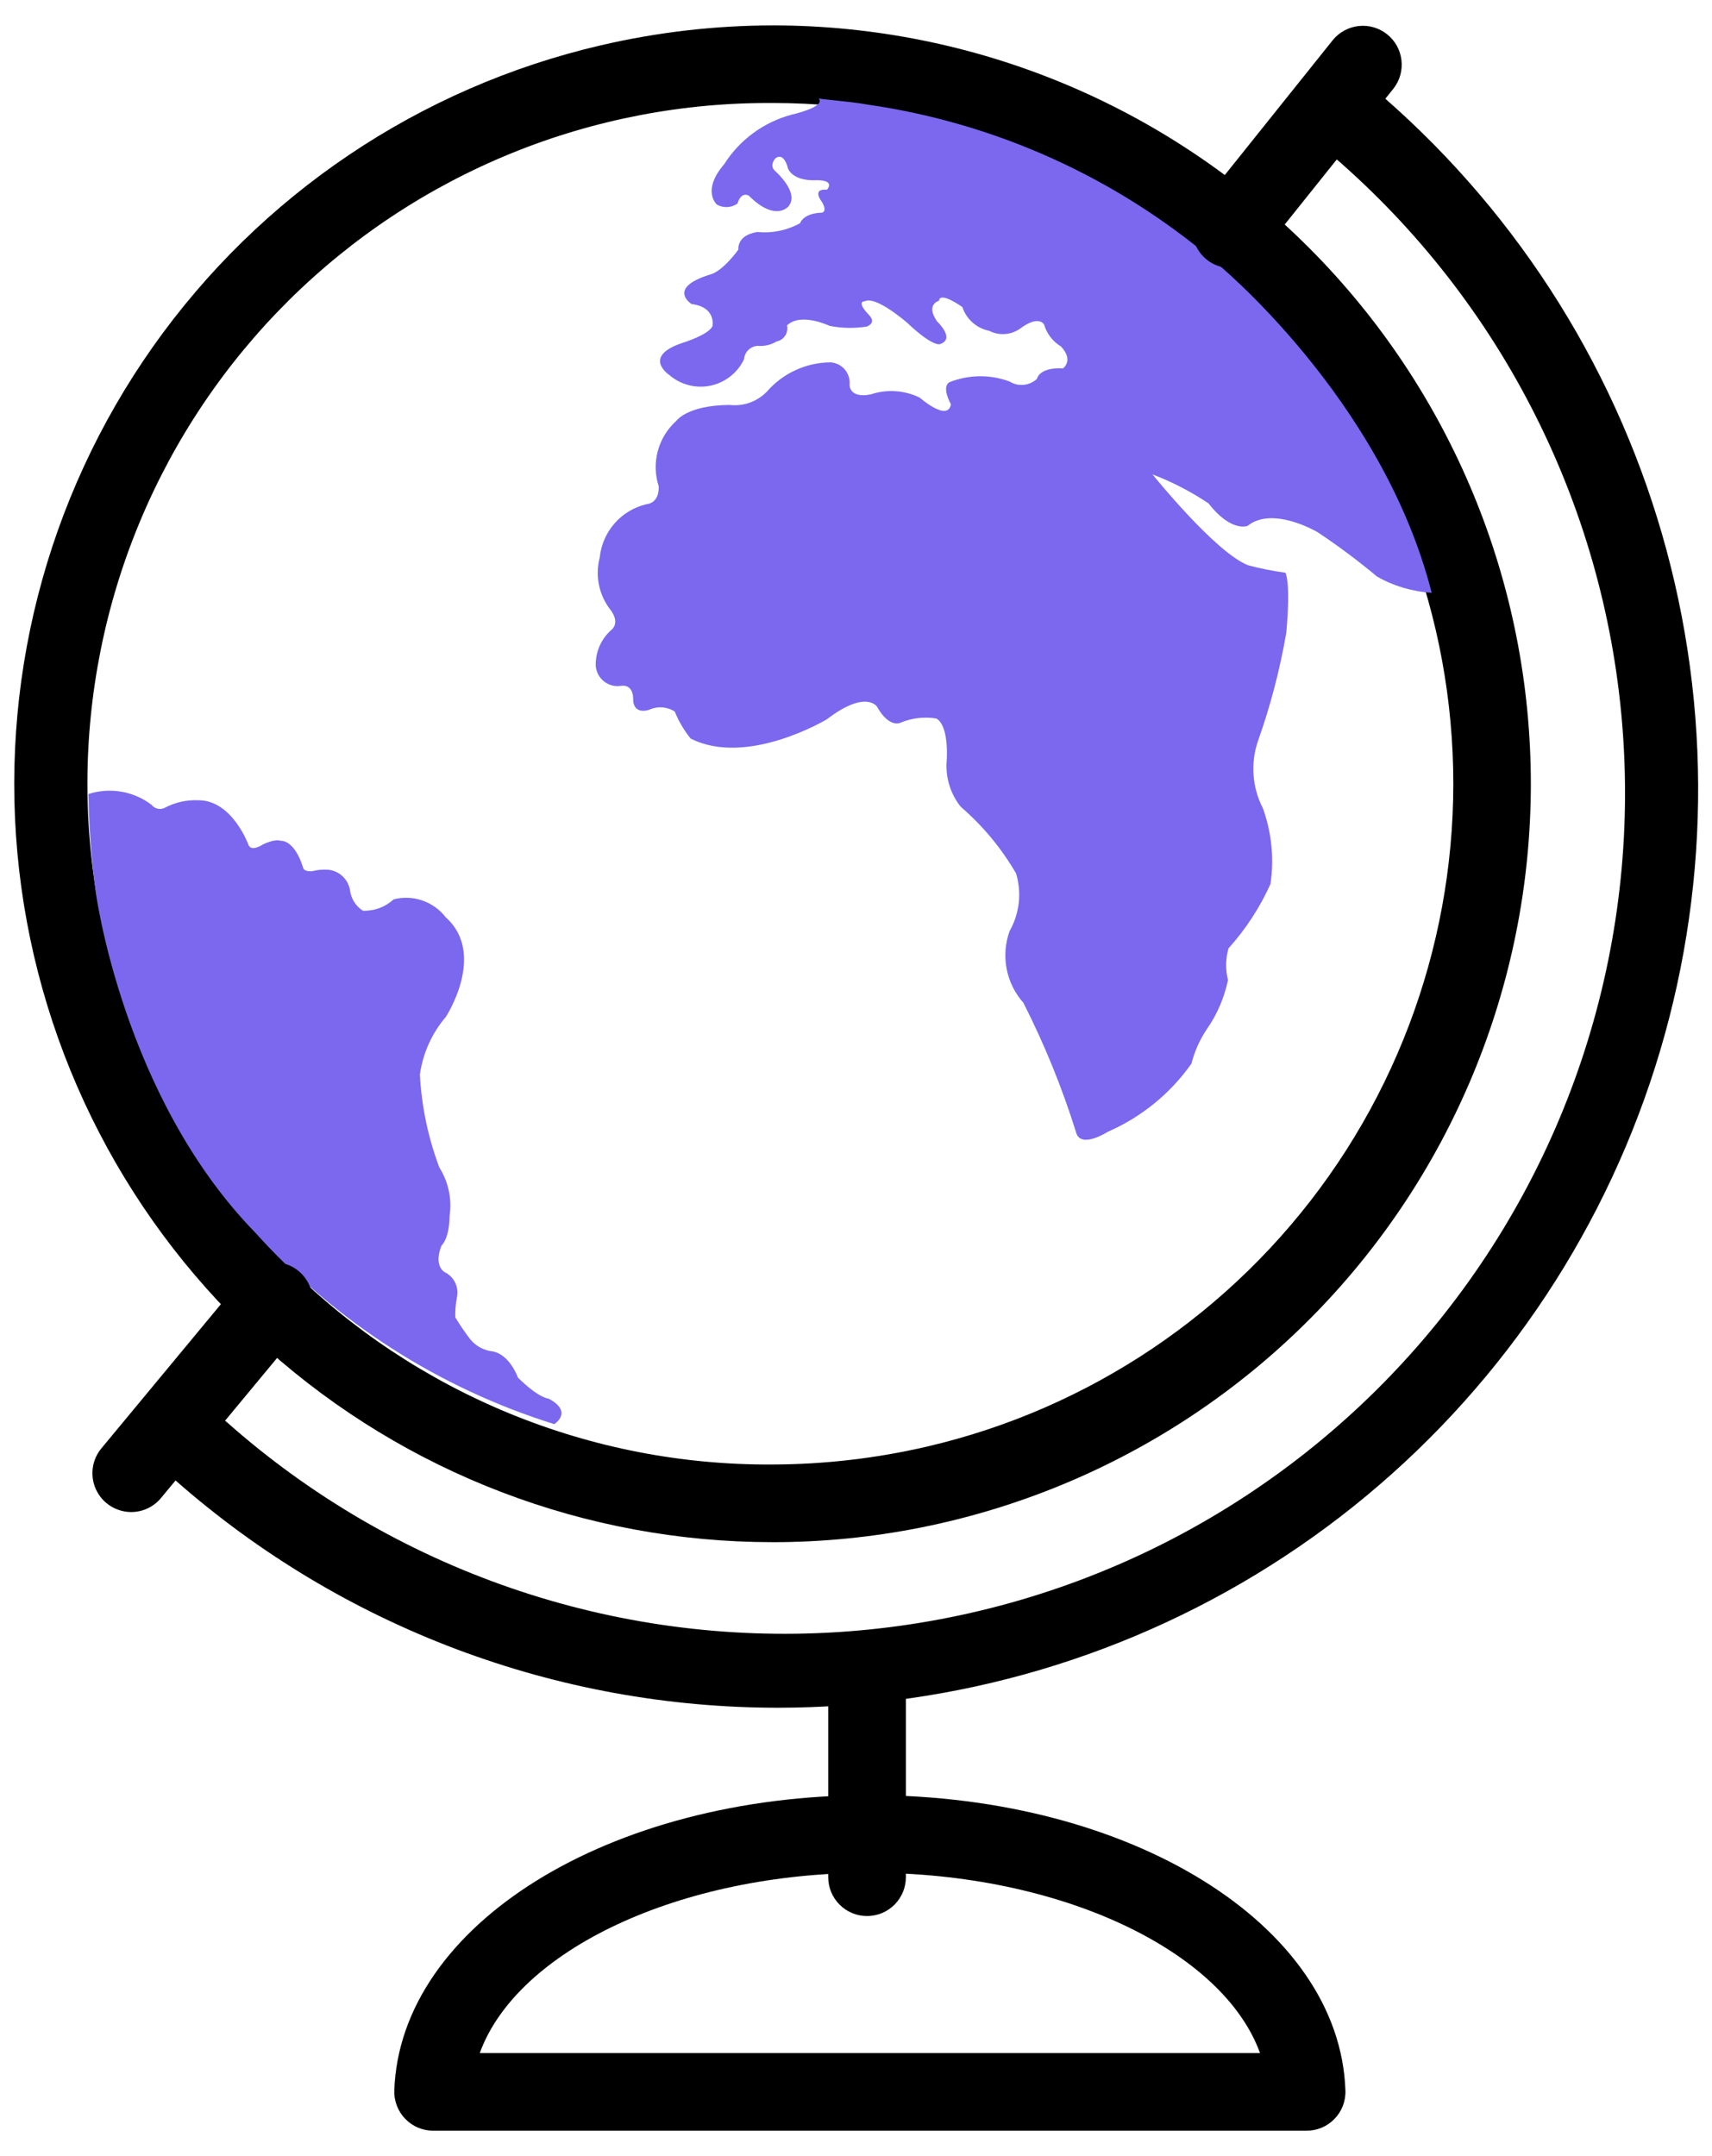<svg width="54" height="68" viewBox="0 0 54 68" fill="none" xmlns="http://www.w3.org/2000/svg">
<path d="M24.353 48.637C18.483 48.635 12.819 46.473 8.44 42.565C4.06 38.656 1.271 33.273 0.604 27.441C-0.063 21.609 1.438 15.735 4.822 10.938C8.206 6.142 13.235 2.757 18.953 1.429C20.735 1.014 22.558 0.803 24.387 0.801C30.731 0.806 36.812 3.331 41.294 7.82C45.776 12.31 48.291 18.395 48.286 24.739C48.281 31.083 45.756 37.164 41.267 41.646C36.778 46.128 30.692 48.643 24.348 48.638L24.353 48.637ZM24.392 3.249C21.561 3.227 18.753 3.766 16.13 4.834C13.508 5.902 11.122 7.478 9.111 9.472C7.1 11.466 5.504 13.837 4.413 16.451C3.323 19.064 2.76 21.867 2.757 24.699C2.755 27.531 3.313 30.335 4.398 32.95C5.484 35.565 7.076 37.94 9.083 39.937C11.091 41.935 13.473 43.515 16.094 44.588C18.715 45.661 21.521 46.205 24.353 46.188C25.994 46.185 27.629 45.996 29.227 45.626C34.359 44.435 38.874 41.397 41.912 37.093C44.95 32.788 46.299 27.516 45.702 22.282C45.105 17.047 42.603 12.214 38.673 8.705C34.744 5.195 29.661 3.253 24.392 3.248V3.249Z" fill="black"/>
<path d="M27.367 3.299C31.402 3.88 35.191 5.59 38.297 8.232C38.297 8.232 43.586 12.514 45.158 18.696C44.552 18.659 43.963 18.484 43.436 18.185C42.834 17.682 42.205 17.212 41.551 16.779C41.551 16.779 40.142 15.946 39.351 16.585C39.351 16.585 38.842 16.802 38.115 15.873C37.563 15.504 36.972 15.198 36.352 14.962C36.352 14.962 38.352 17.445 39.375 17.83C39.76 17.931 40.15 18.009 40.545 18.063C40.545 18.063 40.718 18.331 40.573 19.95C40.372 21.12 40.071 22.27 39.673 23.388C39.558 23.731 39.513 24.094 39.541 24.454C39.568 24.815 39.667 25.166 39.833 25.488C40.11 26.253 40.193 27.076 40.073 27.881C39.739 28.622 39.293 29.306 38.749 29.91C38.657 30.236 38.651 30.581 38.733 30.91C38.619 31.46 38.395 31.981 38.077 32.443C37.848 32.778 37.681 33.15 37.582 33.543C36.916 34.487 36.005 35.231 34.946 35.693C34.946 35.693 34.074 36.256 33.939 35.704C33.5 34.301 32.945 32.937 32.279 31.626C32.01 31.323 31.828 30.953 31.751 30.555C31.675 30.157 31.707 29.745 31.845 29.364C31.999 29.091 32.097 28.79 32.133 28.479C32.168 28.168 32.14 27.852 32.051 27.552C31.591 26.756 31 26.044 30.304 25.445C29.993 25.055 29.834 24.567 29.855 24.069C29.855 24.069 29.966 22.918 29.538 22.662C29.162 22.599 28.776 22.641 28.423 22.785C28.423 22.785 28.066 23.004 27.661 22.285C27.661 22.285 27.31 21.743 26.082 22.685C26.082 22.685 23.563 24.2 21.782 23.291C21.575 23.033 21.407 22.746 21.282 22.44C21.164 22.365 21.029 22.32 20.889 22.31C20.749 22.3 20.609 22.325 20.482 22.383C20.482 22.383 20.025 22.561 19.971 22.11C19.971 22.11 20.022 21.584 19.604 21.628C19.5 21.647 19.394 21.642 19.292 21.614C19.191 21.585 19.098 21.534 19.019 21.464C18.941 21.394 18.879 21.306 18.84 21.209C18.8 21.111 18.783 21.006 18.791 20.901C18.799 20.703 18.847 20.508 18.933 20.329C19.019 20.15 19.141 19.99 19.291 19.86C19.291 19.86 19.562 19.66 19.271 19.253C19.085 19.022 18.956 18.75 18.895 18.46C18.833 18.17 18.841 17.87 18.917 17.583C18.957 17.182 19.122 16.804 19.388 16.502C19.654 16.2 20.009 15.99 20.402 15.9C20.402 15.9 20.795 15.884 20.777 15.338C20.66 14.976 20.65 14.589 20.749 14.222C20.848 13.855 21.052 13.524 21.335 13.271C21.335 13.271 21.67 12.783 23.008 12.771C23.221 12.796 23.437 12.773 23.64 12.702C23.843 12.631 24.026 12.515 24.178 12.363C24.428 12.072 24.738 11.838 25.086 11.677C25.434 11.515 25.813 11.431 26.197 11.428C26.284 11.434 26.368 11.457 26.446 11.496C26.524 11.535 26.593 11.59 26.649 11.656C26.705 11.723 26.747 11.8 26.772 11.883C26.798 11.966 26.806 12.054 26.797 12.14C26.797 12.14 26.782 12.571 27.461 12.44C27.97 12.269 28.526 12.305 29.009 12.54C29.009 12.54 29.892 13.319 29.995 12.751C29.995 12.751 29.675 12.199 29.956 12.051C30.56 11.812 31.231 11.805 31.841 12.031C31.974 12.115 32.131 12.152 32.288 12.137C32.445 12.122 32.592 12.056 32.708 11.949C32.708 11.949 32.763 11.578 33.531 11.618C33.531 11.618 33.879 11.365 33.464 10.926C33.206 10.77 33.016 10.523 32.932 10.234C32.932 10.234 32.78 9.934 32.217 10.334C32.075 10.446 31.904 10.515 31.724 10.533C31.545 10.551 31.364 10.516 31.203 10.434C31.008 10.395 30.827 10.305 30.678 10.174C30.529 10.042 30.418 9.874 30.356 9.685C30.356 9.685 29.649 9.174 29.618 9.485C29.618 9.485 29.182 9.599 29.558 10.138C29.558 10.138 30.158 10.696 29.638 10.856C29.638 10.856 29.405 10.93 28.628 10.192C28.628 10.192 27.628 9.312 27.273 9.503C27.273 9.503 26.979 9.485 27.42 9.947C27.42 9.947 27.662 10.174 27.333 10.301C26.946 10.361 26.552 10.353 26.169 10.278C26.169 10.278 25.263 9.842 24.824 10.262C24.836 10.317 24.838 10.374 24.828 10.43C24.818 10.485 24.797 10.539 24.766 10.586C24.735 10.633 24.695 10.674 24.649 10.706C24.602 10.737 24.549 10.759 24.494 10.77C24.314 10.879 24.103 10.927 23.894 10.907C23.784 10.915 23.68 10.962 23.602 11.04C23.523 11.117 23.476 11.221 23.468 11.331C23.368 11.541 23.221 11.725 23.039 11.869C22.856 12.013 22.643 12.114 22.416 12.162C22.188 12.21 21.953 12.206 21.728 12.148C21.502 12.091 21.293 11.982 21.117 11.831C21.117 11.831 20.217 11.242 21.545 10.808C21.545 10.808 22.345 10.563 22.471 10.289C22.471 10.289 22.606 9.689 21.813 9.589C21.813 9.589 21.003 9.08 22.428 8.649C22.428 8.649 22.763 8.582 23.29 7.872C23.29 7.872 23.225 7.418 23.89 7.317C24.357 7.363 24.826 7.266 25.237 7.039C25.237 7.039 25.319 6.748 25.859 6.711C25.859 6.711 26.138 6.749 25.931 6.376C25.931 6.376 25.575 5.942 26.084 5.983C26.084 5.983 26.378 5.674 25.733 5.683C25.733 5.683 25.056 5.74 24.856 5.319C24.856 5.319 24.745 4.79 24.464 4.988C24.464 4.988 24.244 5.21 24.451 5.396C24.451 5.396 25.233 6.075 24.87 6.508C24.87 6.508 24.464 7.016 23.618 6.17C23.618 6.17 23.38 6.021 23.262 6.42C23.168 6.486 23.057 6.525 22.943 6.531C22.828 6.537 22.714 6.51 22.614 6.454C22.614 6.454 22.114 6.026 22.844 5.176C23.331 4.408 24.089 3.852 24.968 3.617C24.968 3.617 26.083 3.366 25.817 3.101C25.813 3.128 26.822 3.197 27.367 3.299V3.299Z" fill="#7B68EE"/>
<path d="M3.017 28.113C3.017 28.113 3.864 34.579 8.053 38.877C10.599 41.698 13.856 43.783 17.483 44.915C17.483 44.915 18.098 44.53 17.302 44.109C17.302 44.109 17.008 44.109 16.339 43.45C16.339 43.45 16.083 42.72 15.539 42.621C15.266 42.591 15.015 42.457 14.839 42.247C14.666 42.023 14.507 41.789 14.361 41.547C14.355 41.339 14.372 41.132 14.41 40.928C14.447 40.77 14.429 40.604 14.359 40.458C14.29 40.311 14.172 40.193 14.026 40.122C14.026 40.122 13.667 39.938 13.926 39.283C13.926 39.283 14.171 39.083 14.181 38.353C14.26 37.821 14.146 37.277 13.859 36.822C13.504 35.882 13.297 34.892 13.244 33.889C13.338 33.219 13.621 32.589 14.06 32.075C14.06 32.075 15.36 30.092 14.06 28.931C13.871 28.686 13.615 28.502 13.323 28.401C13.031 28.3 12.716 28.287 12.416 28.364C12.153 28.607 11.804 28.736 11.446 28.723C11.333 28.65 11.238 28.554 11.168 28.439C11.097 28.326 11.053 28.197 11.038 28.064C11.008 27.896 10.923 27.742 10.796 27.627C10.67 27.512 10.508 27.443 10.338 27.429C10.175 27.419 10.011 27.434 9.853 27.475C9.853 27.475 9.582 27.516 9.553 27.344C9.553 27.344 9.326 26.521 8.845 26.515C8.845 26.515 8.67 26.445 8.282 26.639C8.282 26.639 7.921 26.881 7.835 26.639C7.835 26.639 7.326 25.239 6.263 25.239C5.887 25.221 5.514 25.306 5.182 25.484C5.114 25.514 5.037 25.521 4.965 25.503C4.892 25.485 4.828 25.443 4.782 25.384C4.502 25.17 4.174 25.028 3.827 24.968C3.479 24.909 3.122 24.934 2.787 25.043C2.805 26.07 2.881 27.095 3.017 28.113V28.113Z" fill="#7B68EE"/>
<path d="M24.565 53.859C17.563 53.867 10.798 51.319 5.54 46.694C5.296 46.48 5.146 46.178 5.125 45.854C5.103 45.53 5.211 45.21 5.425 44.966C5.639 44.722 5.941 44.572 6.265 44.551C6.589 44.529 6.909 44.637 7.153 44.851C9.77 47.172 12.82 48.951 16.128 50.088C19.435 51.225 22.935 51.696 26.426 51.474C29.916 51.252 33.328 50.342 36.465 48.796C39.602 47.249 42.403 45.098 44.705 42.465C47.007 39.832 48.765 36.769 49.878 33.453C50.991 30.138 51.438 26.635 51.191 23.146C50.945 19.657 50.011 16.252 48.442 13.126C46.874 9.999 44.703 7.214 42.053 4.931C41.813 4.716 41.668 4.415 41.648 4.093C41.629 3.771 41.737 3.455 41.95 3.212C42.162 2.97 42.461 2.821 42.783 2.797C43.104 2.774 43.422 2.879 43.667 3.088C47.979 6.859 51.076 11.823 52.566 17.354C54.056 22.885 53.873 28.733 52.04 34.16C50.207 39.587 46.806 44.348 42.267 47.842C37.727 51.335 32.254 53.405 26.539 53.788C25.881 53.835 25.223 53.858 24.565 53.859V53.859Z" fill="black"/>
<path d="M27.348 60.429C27.023 60.429 26.712 60.3 26.483 60.07C26.253 59.841 26.124 59.53 26.124 59.205V53.105C26.124 52.78 26.253 52.469 26.483 52.239C26.712 52.01 27.024 51.881 27.349 51.881C27.673 51.881 27.985 52.01 28.214 52.239C28.444 52.469 28.573 52.78 28.573 53.105V59.205C28.573 59.366 28.541 59.525 28.48 59.674C28.418 59.822 28.328 59.957 28.214 60.071C28.1 60.185 27.965 60.275 27.817 60.336C27.668 60.398 27.509 60.429 27.348 60.429V60.429Z" fill="black"/>
<path d="M41.217 67.199H13.661C13.497 67.199 13.334 67.165 13.182 67.101C13.031 67.036 12.894 66.942 12.78 66.823C12.666 66.705 12.577 66.565 12.518 66.411C12.459 66.257 12.431 66.094 12.437 65.929C12.62 60.707 19.211 56.616 27.437 56.616C35.663 56.616 42.259 60.707 42.437 65.929C42.444 66.094 42.416 66.258 42.358 66.412C42.299 66.565 42.21 66.706 42.095 66.824C41.981 66.943 41.844 67.037 41.693 67.102C41.541 67.166 41.378 67.199 41.213 67.199H41.217ZM15.128 64.75H39.744C38.572 61.52 33.461 59.064 27.436 59.064C21.411 59.064 16.305 61.52 15.133 64.75H15.128Z" fill="black"/>
<path d="M38.831 8.458C38.553 8.457 38.283 8.363 38.065 8.19C37.811 7.987 37.649 7.691 37.613 7.368C37.577 7.046 37.671 6.722 37.874 6.468L42.046 1.256C42.251 1.009 42.545 0.852 42.864 0.82C43.183 0.787 43.503 0.881 43.753 1.082C44.004 1.282 44.166 1.573 44.204 1.892C44.243 2.211 44.155 2.532 43.959 2.786L39.787 8C39.672 8.143 39.526 8.259 39.361 8.338C39.196 8.417 39.014 8.458 38.831 8.458V8.458Z" fill="black"/>
<path d="M4.138 47.687C3.906 47.687 3.679 47.62 3.483 47.496C3.286 47.371 3.13 47.193 3.031 46.983C2.932 46.773 2.896 46.538 2.925 46.308C2.954 46.078 3.048 45.86 3.196 45.681L7.679 40.273C7.78 40.145 7.906 40.038 8.049 39.96C8.192 39.881 8.349 39.831 8.511 39.814C8.674 39.797 8.838 39.813 8.994 39.86C9.15 39.907 9.296 39.985 9.421 40.089C9.547 40.194 9.65 40.322 9.726 40.467C9.801 40.611 9.847 40.77 9.86 40.932C9.873 41.095 9.854 41.259 9.803 41.414C9.752 41.569 9.67 41.712 9.563 41.835L5.08 47.243C4.966 47.382 4.822 47.494 4.659 47.571C4.496 47.648 4.318 47.687 4.138 47.687V47.687Z" fill="black"/>
</svg>
